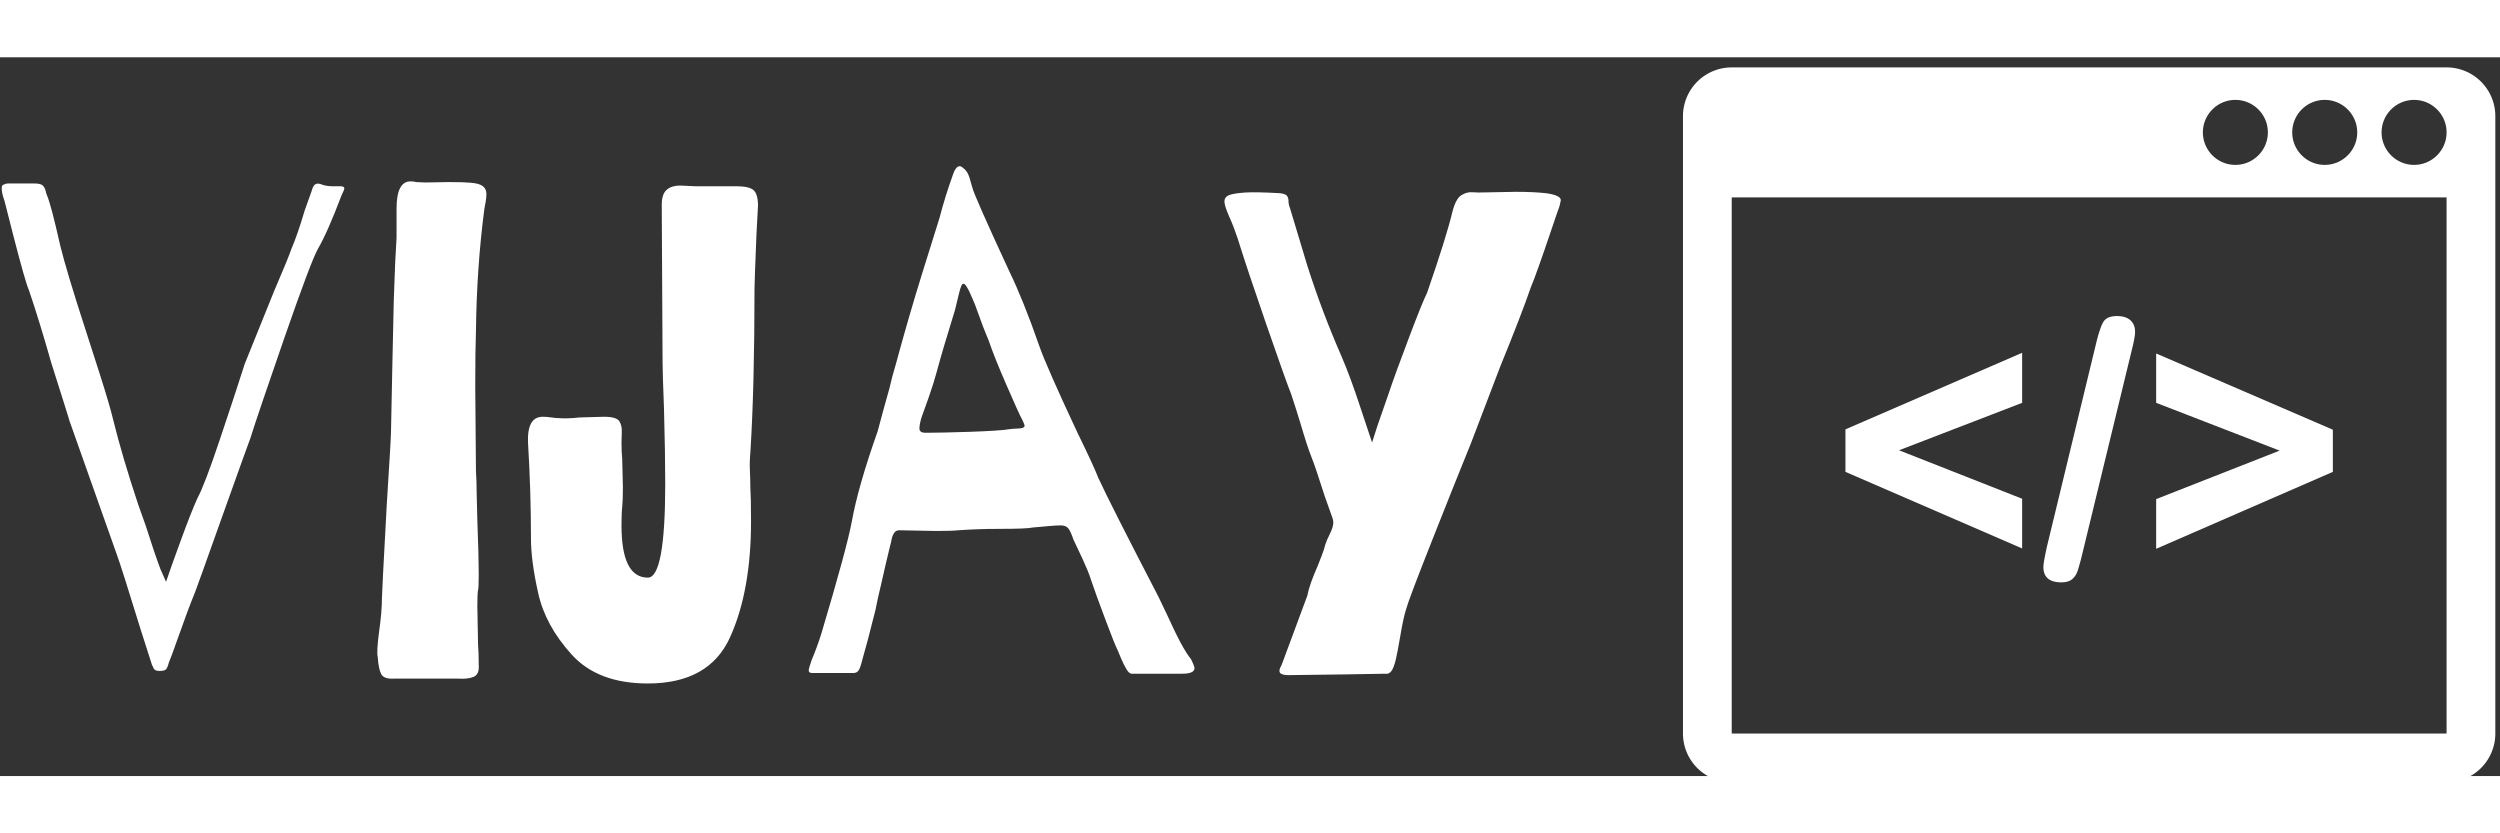 <svg xmlns="http://www.w3.org/2000/svg" version="1.1" xmlns:xlink="http://www.w3.org/1999/xlink" xmlns:svgjs="http://svgjs.dev/svgjs" width="150" height="50" viewBox="0 0 2000 575"><rect x="0" y="0" width="2000" height="575" fill="#333333" stroke="none"/><g transform="matrix(1,0,0,1,-1.212,6.54)"><svg viewBox="0 0 396 114" data-background-color="#ffffff" preserveAspectRatio="xMidYMid meet" height="575" width="2000" xmlns="http://www.w3.org/2000/svg" xmlns:xlink="http://www.w3.org/1999/xlink"><g id="tight-bounds" transform="matrix(1,0,0,1,0.24,0.308)"><svg viewBox="0 0 395.52 113.384" height="113.384" width="395.52"><g><svg viewBox="0 0 632.56 181.336" height="113.384" width="395.52"><g transform="matrix(1,0,0,1,0,25.062)"><svg viewBox="0 0 395.52 131.213" height="131.213" width="395.52"><g id="textblocktransform"><svg viewBox="0 0 395.52 131.213" height="131.213" width="395.52" id="textblock"><g><svg viewBox="0 0 395.52 131.213" height="131.213" width="395.52"><g transform="matrix(1,0,0,1,0,0)"><svg width="395.52" viewBox="0.95 -36.389 111.94 37.139" height="131.213" data-palette-color="#3d3839"><path d="M12.75-6.55Q13.1-7.6 13.83-9.58 14.55-11.55 15-12.55L15-12.55Q15.5-13.45 16.6-16.73 17.7-20 18.4-22.2L18.4-22.2 20.5-27.4Q21.55-29.85 21.75-30.45L21.75-30.45Q22.2-31.5 22.7-33.2L22.7-33.2 23.2-34.6Q23.3-35 23.48-35.1 23.65-35.2 24-35.05L24-35.05Q24.3-34.95 24.73-34.95 25.15-34.95 25.25-34.95L25.25-34.95Q25.55-34.95 25.55-34.8L25.55-34.8Q25.55-34.7 25.35-34.3L25.35-34.3Q24.35-31.65 23.65-30.45L23.65-30.45Q23.15-29.55 21.25-24.08 19.35-18.6 18.8-16.85L18.8-16.85Q18.75-16.75 16.5-10.45L16.5-10.45Q15.15-6.65 14.85-5.85L14.85-5.85Q14.3-4.5 13.68-2.73 13.05-0.95 12.95-0.75L12.95-0.75Q12.85-0.35 12.73-0.25 12.6-0.15 12.3-0.15L12.3-0.15Q12.05-0.15 11.95-0.23 11.85-0.3 11.83-0.4 11.8-0.5 11.75-0.55L11.75-0.55 10.95-3.05Q9.55-7.6 9.2-8.55L9.2-8.55 5.8-18.15Q5.85-18.05 4.5-22.3L4.5-22.3Q3.65-25.3 2.9-27.5L2.9-27.5Q2.65-28.05 1.8-31.35L1.8-31.35 1.15-33.9Q0.95-34.45 0.95-34.8L0.95-34.8Q0.95-35 1.05-35.05 1.15-35.1 1.25-35.13 1.35-35.15 1.4-35.15L1.4-35.15 3.15-35.15 3.3-35.15Q3.75-35.15 3.9-35 4.05-34.85 4.1-34.63 4.15-34.4 4.2-34.3L4.2-34.3Q4.5-33.6 5.15-30.7L5.15-30.7Q5.6-28.85 7-24.55L7-24.55Q7.25-23.75 7.98-21.5 8.7-19.25 8.95-18.2L8.95-18.2Q9.6-15.55 10.75-12.1L10.75-12.1 11.3-10.55Q11.9-8.65 12.35-7.45L12.35-7.45Q12.7-6.65 12.75-6.55L12.75-6.55ZM30.7-35.25Q31.35-35.2 31.97-35.23 32.6-35.25 33.05-35.25L33.05-35.25Q34.15-35.25 34.65-35.2L34.65-35.2Q35.25-35.15 35.5-34.95 35.75-34.75 35.75-34.4L35.75-34.4Q35.75-34.15 35.7-33.85 35.65-33.55 35.6-33.3L35.6-33.3Q35.05-29.05 35-24.55L35-24.55Q34.95-23.25 34.95-20.55L34.95-20.55 35-14.5Q35.05-13.75 35.05-12.95L35.05-12.95 35.1-10.95Q35.2-8.35 35.2-7.1L35.2-7.1Q35.2-6.15 35.15-5.95L35.15-5.95Q35.1-5.75 35.1-4.8L35.1-4.8 35.15-2.05Q35.2-1.45 35.2-0.55L35.2-0.55Q35.25 0.1 34.82 0.28 34.4 0.45 33.7 0.4L33.7 0.4 29.15 0.4Q28.4 0.45 28.2 0.08 28-0.3 27.95-1.15L27.95-1.15Q27.85-1.5 28.05-3L28.05-3Q28.25-4.4 28.25-5.4L28.25-5.4Q28.25-5.75 28.6-12.15L28.6-12.15Q28.9-16.85 28.9-17.3L28.9-17.3 29-22.2 29.1-26.75 29.2-29.45 29.3-31.25 29.3-33.35Q29.3-35.3 30.3-35.3L30.3-35.3Q30.55-35.3 30.7-35.25L30.7-35.25ZM53.7-34.95Q54.59-34.95 54.92-34.68 55.25-34.4 55.25-33.55L55.25-33.55 55.14-31.5Q55-28.05 55-27.65L55-27.65Q55-20.5 54.7-15.8L54.7-15.8Q54.64-15.15 54.67-14.5 54.7-13.85 54.7-13.35L54.7-13.35Q54.75-12.6 54.75-10.9L54.75-10.9Q54.75-5.9 53.25-2.58 51.75 0.75 47.34 0.75L47.34 0.75Q43.75 0.75 41.87-1.33 39.99-3.4 39.47-5.73 38.95-8.05 38.95-9.65L38.95-9.65Q38.95-13.05 38.74-16.5L38.74-16.5Q38.65-18.4 39.8-18.4L39.8-18.4Q40.09-18.4 40.42-18.35 40.74-18.3 40.99-18.3L40.99-18.3Q41.49-18.25 42.45-18.35L42.45-18.35 44.2-18.4Q45.09-18.4 45.3-18.07 45.5-17.75 45.47-17.25 45.45-16.75 45.45-16.55L45.45-16.55Q45.45-15.85 45.5-15.4L45.5-15.4 45.55-13.35Q45.55-12.4 45.5-11.9L45.5-11.9Q45.45-11.5 45.45-10.6L45.45-10.6Q45.45-6.85 47.34-6.85L47.34-6.85Q48.59-6.85 48.59-13.6L48.59-13.6Q48.59-15.7 48.5-19L48.5-19Q48.4-21.6 48.4-22.25L48.4-22.25 48.34-33.6Q48.34-34.4 48.7-34.7 49.05-35 49.65-35L49.65-35 50.75-34.95 53.7-34.95ZM86.34-1Q86.59-0.5 86.59-0.35L86.59-0.35Q86.59 0.05 85.69 0.05L85.69 0.05 82.09 0.05Q81.89 0.05 81.69-0.3 81.49-0.65 81.34-1 81.19-1.35 81.09-1.6L81.09-1.6Q80.84-2.1 80.17-3.9 79.49-5.7 79.14-6.75L79.14-6.75Q78.99-7.25 78.54-8.22 78.09-9.2 77.89-9.6L77.89-9.6Q77.69-10.2 77.52-10.4 77.34-10.6 76.99-10.6L76.99-10.6Q76.64-10.6 76.12-10.55 75.59-10.5 74.99-10.45L74.99-10.45Q74.59-10.35 72.49-10.35L72.49-10.35Q71.04-10.35 69.64-10.25L69.64-10.25Q69.19-10.2 68.04-10.2L68.04-10.2 65.39-10.25Q65.14-10.25 65.02-10.05 64.89-9.85 64.84-9.58 64.79-9.3 64.74-9.15L64.74-9.15 64.44-7.9Q64.29-7.2 64.07-6.28 63.84-5.35 63.69-4.55L63.69-4.55 63.14-2.4 62.74-0.95Q62.59-0.35 62.47-0.18 62.34 0 62.09 0L62.09 0 59.14 0Q58.89 0 58.89-0.2L58.89-0.2Q58.89-0.3 59.09-0.9L59.09-0.9Q59.49-1.85 59.79-2.8L59.79-2.8Q61.64-9 61.99-10.9L61.99-10.9Q62.44-13.4 63.84-17.35L63.84-17.35Q64.29-19.05 64.69-20.45L64.69-20.45Q64.84-21.15 65.14-22.15L65.14-22.15Q66.09-25.65 67.04-28.7L67.04-28.7 68.29-32.7Q68.69-34.25 69.29-35.9L69.29-35.9Q69.59-36.65 69.99-36.25L69.99-36.25Q70.29-36.05 70.44-35.55 70.59-35.05 70.64-34.85L70.64-34.85Q70.79-34.25 73.29-28.85L73.29-28.85Q74.29-26.8 75.44-23.5L75.44-23.5Q75.94-22.05 78.19-17.25L78.19-17.25Q79.34-14.9 79.69-14L79.69-14Q80.49-12.25 83.99-5.5L83.99-5.5 84.59-4.25Q85.74-1.7 86.34-1L86.34-1ZM73.24-17.5Q73.59-17.55 73.84-17.55 74.09-17.55 74.24-17.6 74.39-17.65 74.39-17.75L74.39-17.75Q74.39-17.85 74.24-18.15L74.24-18.15Q73.99-18.6 73.09-20.68 72.19-22.75 71.84-23.8L71.84-23.8Q71.34-25 71.07-25.8 70.79-26.6 70.64-26.9L70.64-26.9Q70.54-27.15 70.42-27.4 70.29-27.65 70.19-27.8 70.09-27.95 69.99-27.95L69.99-27.95Q69.84-27.95 69.67-27.2 69.49-26.45 69.39-26.05L69.39-26.05Q68.49-23.15 68.09-21.65L68.09-21.65Q67.89-20.9 67.52-19.83 67.14-18.75 66.99-18.35L66.99-18.35Q66.84-17.85 66.84-17.55L66.84-17.55Q66.84-17.25 67.29-17.25L67.29-17.25Q68.34-17.25 70.52-17.32 72.69-17.4 73.24-17.5L73.24-17.5ZM93.44-33.4L94.69-29.25Q95.74-25.95 97.14-22.75L97.14-22.75Q97.79-21.25 98.54-18.95L98.54-18.95Q99.34-16.55 99.34-16.55L99.34-16.55 99.74-17.8 100.49-19.95Q100.99-21.45 101.97-24.03 102.94-26.6 103.29-27.3L103.29-27.3Q104.69-31.35 105.09-33.05L105.09-33.05Q105.34-34.05 105.74-34.3 106.14-34.55 106.52-34.52 106.89-34.5 106.99-34.5L106.99-34.5 109.69-34.55Q110.94-34.55 111.84-34.45L111.84-34.45Q112.89-34.3 112.89-33.95L112.89-33.95Q112.89-33.9 112.79-33.5L112.79-33.5Q112.69-33.25 112.57-32.88 112.44-32.5 112.29-32.05L112.29-32.05Q111.09-28.5 110.74-27.7L110.74-27.7Q110.09-25.8 108.54-22L108.54-22 106.44-16.5Q105.34-13.8 103.64-9.5 101.94-5.2 101.79-4.6L101.79-4.6Q101.59-4 101.37-2.68 101.14-1.35 101.04-0.95L101.04-0.95Q100.89-0.35 100.72-0.13 100.54 0.1 100.24 0.05L100.24 0.05 97.29 0.1 93.34 0.15Q92.69 0.15 92.69-0.15L92.69-0.15Q92.69-0.3 92.77-0.43 92.84-0.55 92.89-0.7L92.89-0.7 94.69-5.55Q94.84-6.35 95.44-7.7L95.44-7.7Q95.59-8.1 95.74-8.47 95.89-8.85 95.99-9.25L95.99-9.25Q96.09-9.55 96.29-9.95 96.49-10.35 96.54-10.63 96.59-10.9 96.49-11.15L96.49-11.15Q96.49-11.15 95.94-12.7L95.94-12.7Q95.24-14.9 94.99-15.5L94.99-15.5Q94.69-16.25 94.19-17.95L94.19-17.95Q93.84-19.1 93.54-20L93.54-20Q93.14-21 91.74-25.05 90.34-29.1 89.69-31.2L89.69-31.2Q89.39-32.1 89.09-32.75L89.09-32.75Q88.74-33.55 88.74-33.85L88.74-33.85Q88.74-34.2 89.12-34.33 89.49-34.45 90.24-34.5L90.24-34.5Q90.99-34.55 92.74-34.45L92.74-34.45Q93.14-34.4 93.24-34.25 93.34-34.1 93.34-33.88 93.34-33.65 93.44-33.4L93.44-33.4Z" opacity="1" transform="matrix(1,0,0,1,0,0)" fill="#ffffff" class="wordmark-text-0" data-fill-palette-color="primary" id="text-0"></path></svg></g></svg></g></svg></g></svg></g><g transform="matrix(1,0,0,1,426.496,0)"><svg viewBox="0 0 206.064 181.336" height="181.336" width="206.064"><g><svg xmlns="http://www.w3.org/2000/svg" xmlns:xlink="http://www.w3.org/1999/xlink" version="1.1" x="0" y="0" viewBox="0 6 100 88" enable-background="new 0 0 100 100" xml:space="preserve" height="181.336" width="206.064" class="icon-icon-0" data-fill-palette-color="accent" id="icon-0"><g fill="#915eff" data-fill-palette-color="accent"><path d="M41.751 59.098V65.217L20 55.789V50.557L41.751 41.13V47.292L26.595 53.131z" fill="#ffffff" data-fill-palette-color="accent"></path><path d="M55.2 41L49.145 65.93A31 31 0 0 1 48.616 67.876C48.465 68.352 48.234 68.725 47.925 68.988 47.615 69.256 47.164 69.388 46.573 69.388 45.103 69.388 44.367 68.752 44.367 67.486 44.367 67.154 44.512 66.326 44.8 65L50.833 40.07C51.15 38.744 51.452 37.836 51.74 37.346S52.591 36.611 53.428 36.611C54.149 36.611 54.699 36.784 55.081 37.13S55.654 37.952 55.654 38.557C55.654 39.004 55.502 39.818 55.2 41" fill="#ffffff" data-fill-palette-color="accent"></path><path d="M80 55.789L58.249 65.26V59.141L73.449 53.174 58.249 47.292V41.216L80 50.6z" fill="#ffffff" data-fill-palette-color="accent"></path></g><path d="M94 6H6A6 6 0 0 0 0 12V88A6 6 0 0 0 6 94H94A6 6 0 0 0 100 88V12A6 6 0 0 0 94 6M79 10C81.205 10 83 11.794 83 14S81.205 18 79 18 75 16.206 75 14 76.795 10 79 10M68 10C70.205 10 72 11.794 72 14S70.205 18 68 18 64 16.206 64 14 65.795 10 68 10M94 88H6V22H94zM90 18C87.795 18 86 16.206 86 14S87.795 10 90 10 94 11.794 94 14 92.205 18 90 18" fill="#ffffff" data-fill-palette-color="accent"></path></svg></g></svg></g></svg></g><defs></defs></svg><rect width="395.52" height="113.384" fill="none" stroke="none" visibility="hidden"></rect></g></svg></g></svg>